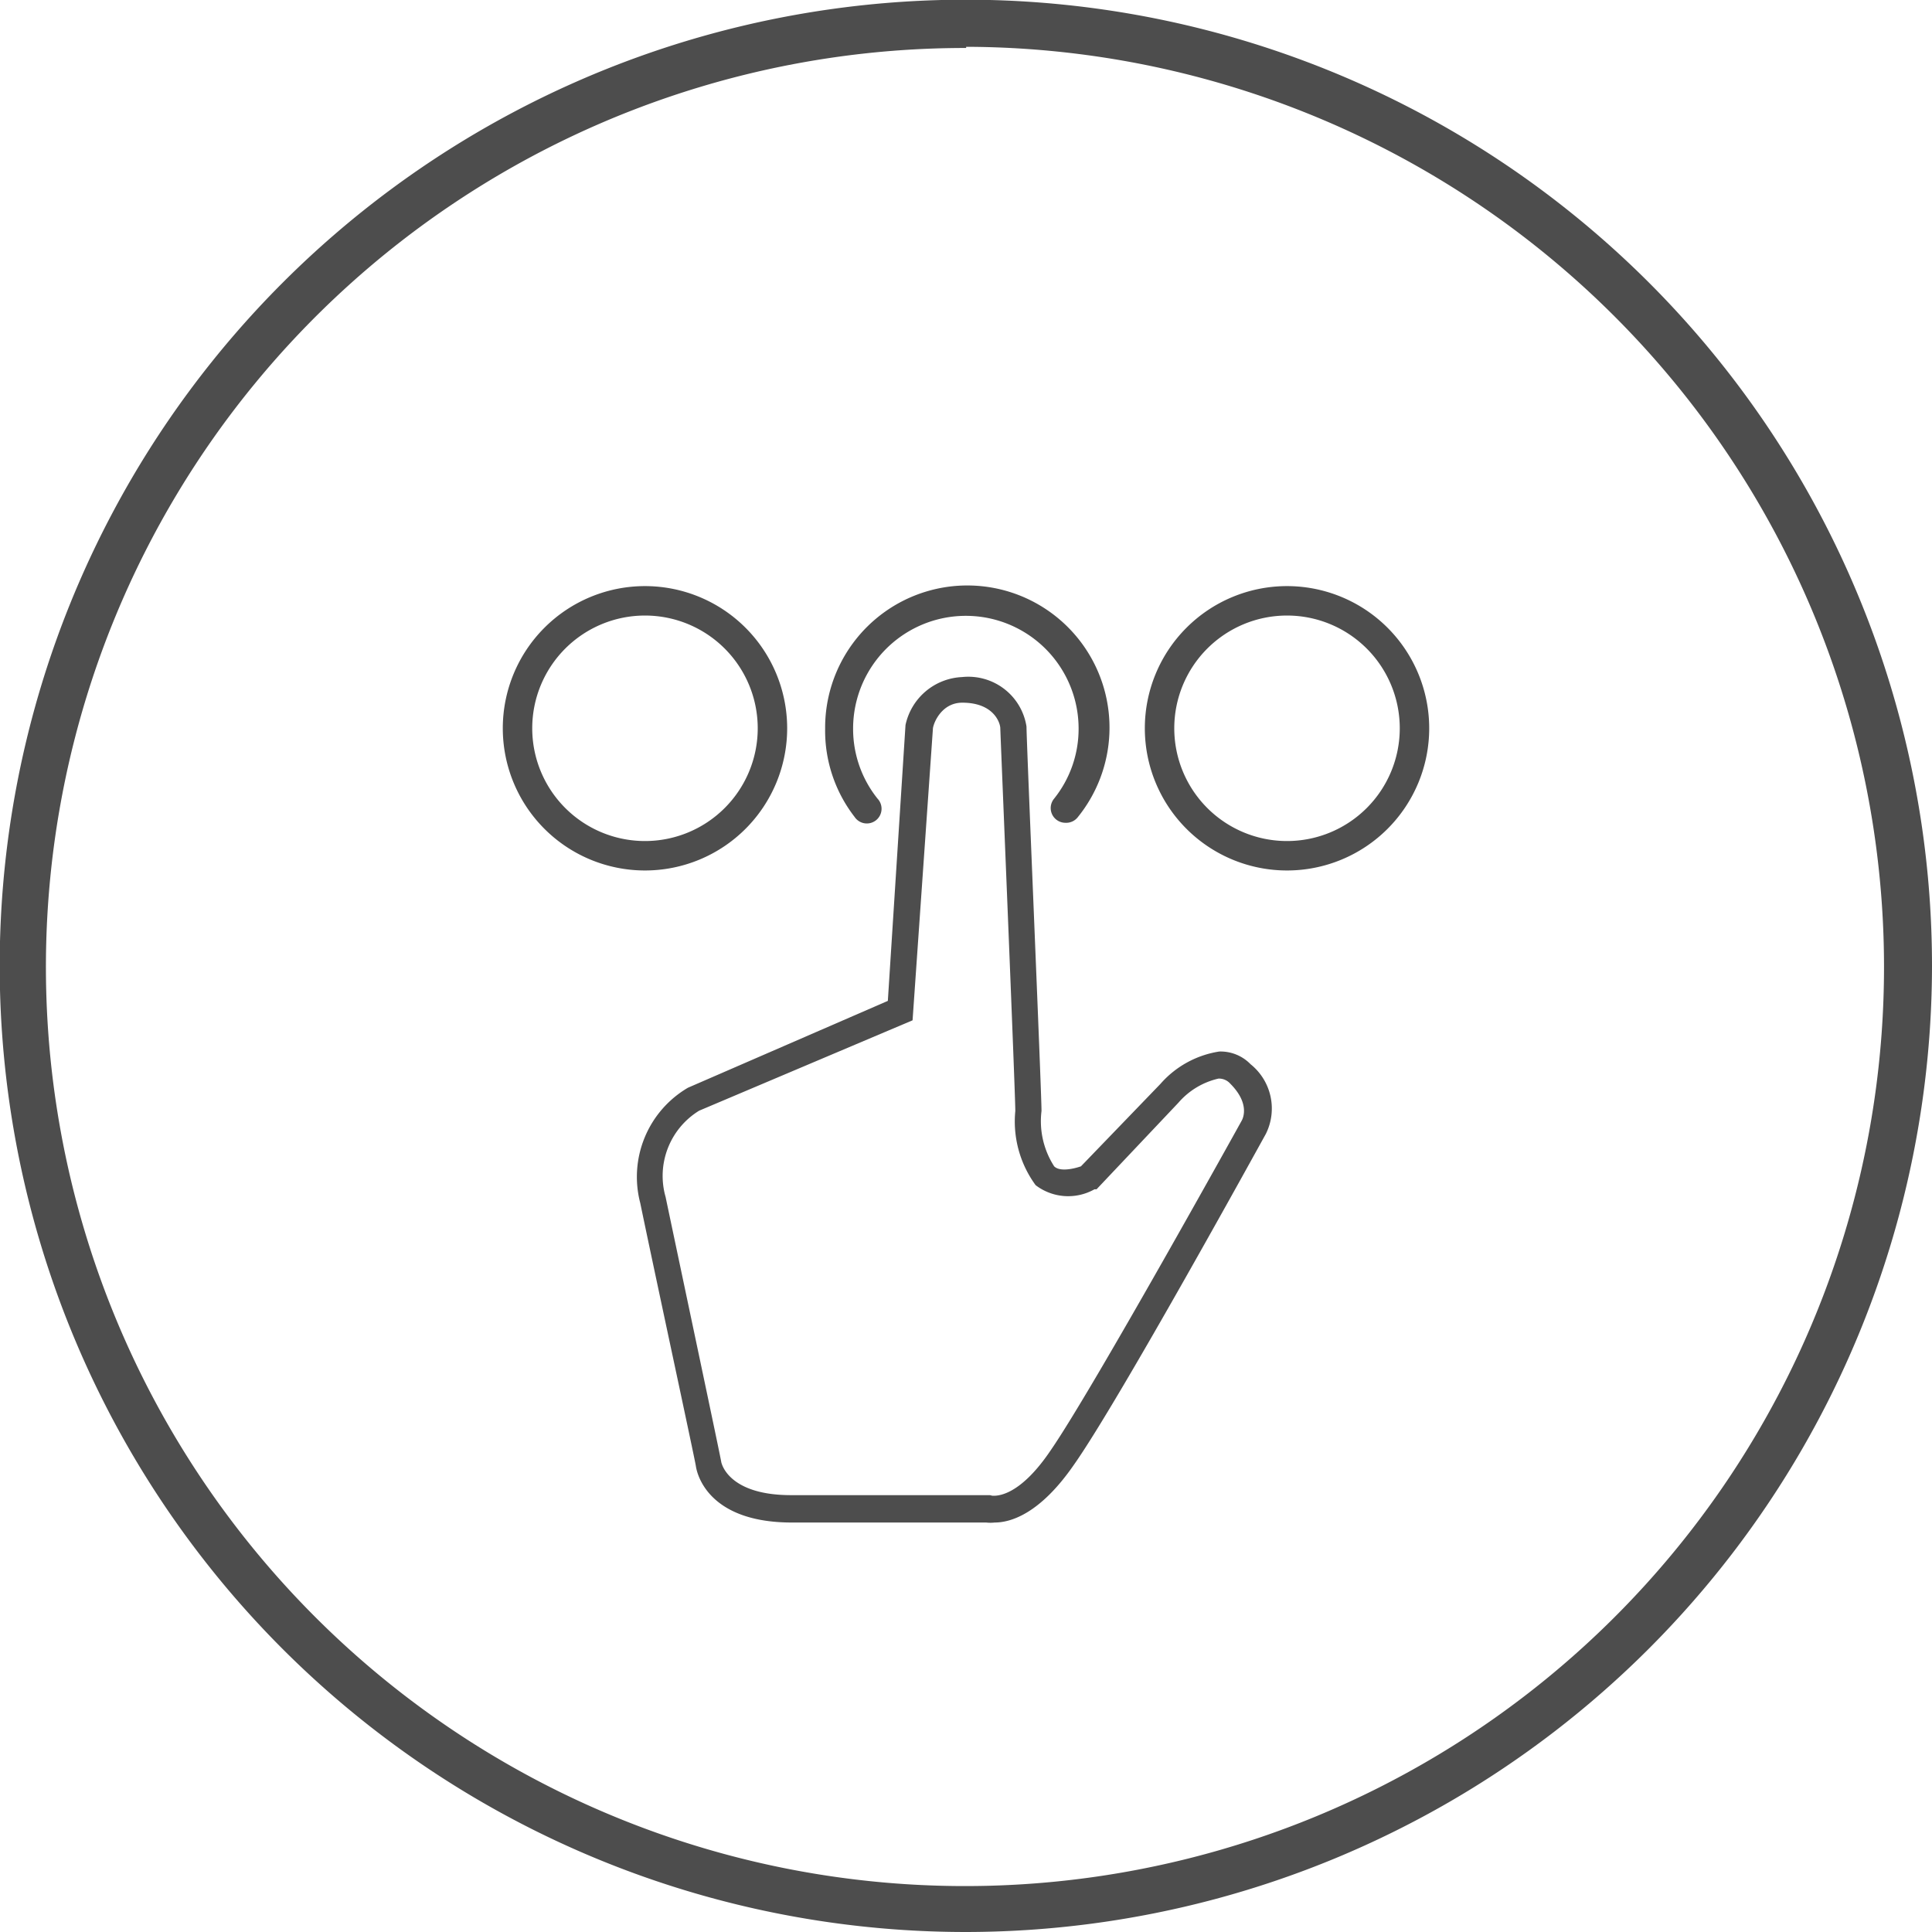 <svg xmlns="http://www.w3.org/2000/svg" viewBox="0 0 65.63 65.63"><defs><style>.cls-1{fill:#4d4d4d;}</style></defs><title>elegir</title><g id="Layer_2" data-name="Layer 2"><g id="intro"><path class="cls-1" d="M32.82,65.63A32.82,32.82,0,1,1,65.63,32.82,32.85,32.85,0,0,1,32.82,65.63Zm0-64A31.22,31.22,0,1,0,64,32.82,31.26,31.26,0,0,0,32.82,1.59Z"/><path class="cls-1" d="M33.79,51.72a1.3,1.3,0,0,1-.29,0H26.9c-2.84,0-3.22-1.64-3.26-1.91s-1.4-6.57-1.89-8.94a3.51,3.51,0,0,1,1.62-3.92h0L30.16,34l.6-9.37v0A2.06,2.06,0,0,1,32.68,23a2,2,0,0,1,2.19,1.68v0c0,.51.51,12.39.51,13.06a2.83,2.83,0,0,0,.43,1.88c.19.19.65.09.91,0l2.7-2.8a3.33,3.33,0,0,1,2-1.1,1.42,1.42,0,0,1,1.06.43A1.93,1.93,0,0,1,43,38.52c-.2.36-5,9.09-6.52,11.24C35.32,51.44,34.32,51.72,33.79,51.72Zm-.08-.91c.1,0,.89.09,2-1.57,1.45-2.11,6.42-11.08,6.47-11.17s.28-.59-.39-1.26a.51.51,0,0,0-.4-.17,2.55,2.55,0,0,0-1.36.82h0L37.25,40.4l-.07,0a1.82,1.82,0,0,1-2-.14,3.66,3.66,0,0,1-.69-2.52c0-.63-.49-12.4-.51-13,0-.17-.21-.87-1.29-.87-.73,0-1,.74-1,.9L31,34.66l-7.25,3.07a2.6,2.6,0,0,0-1.14,2.93c.51,2.43,1.88,8.89,1.89,9v0s.19,1.13,2.37,1.13h6.76Z"/><path class="cls-1" d="M21.91,29.57a4.83,4.83,0,1,1,4.83-4.83A4.83,4.83,0,0,1,21.91,29.57Zm0-8.66a3.83,3.83,0,1,0,3.83,3.83A3.83,3.83,0,0,0,21.91,20.91Z"/><path class="cls-1" d="M43.72,29.57a4.83,4.83,0,1,1,4.83-4.83A4.83,4.83,0,0,1,43.72,29.57Zm0-8.66a3.83,3.83,0,1,0,3.83,3.83A3.83,3.83,0,0,0,43.72,20.91Z"/><path class="cls-1" d="M36.19,27.95a.5.5,0,0,1-.39-.81,3.79,3.79,0,0,0,.84-2.39,3.83,3.83,0,1,0-7.66,0,3.79,3.79,0,0,0,.83,2.38.5.5,0,1,1-.78.62,4.78,4.78,0,0,1-1-3,4.83,4.83,0,1,1,8.59,3A.5.5,0,0,1,36.19,27.95Z"/></g></g></svg>